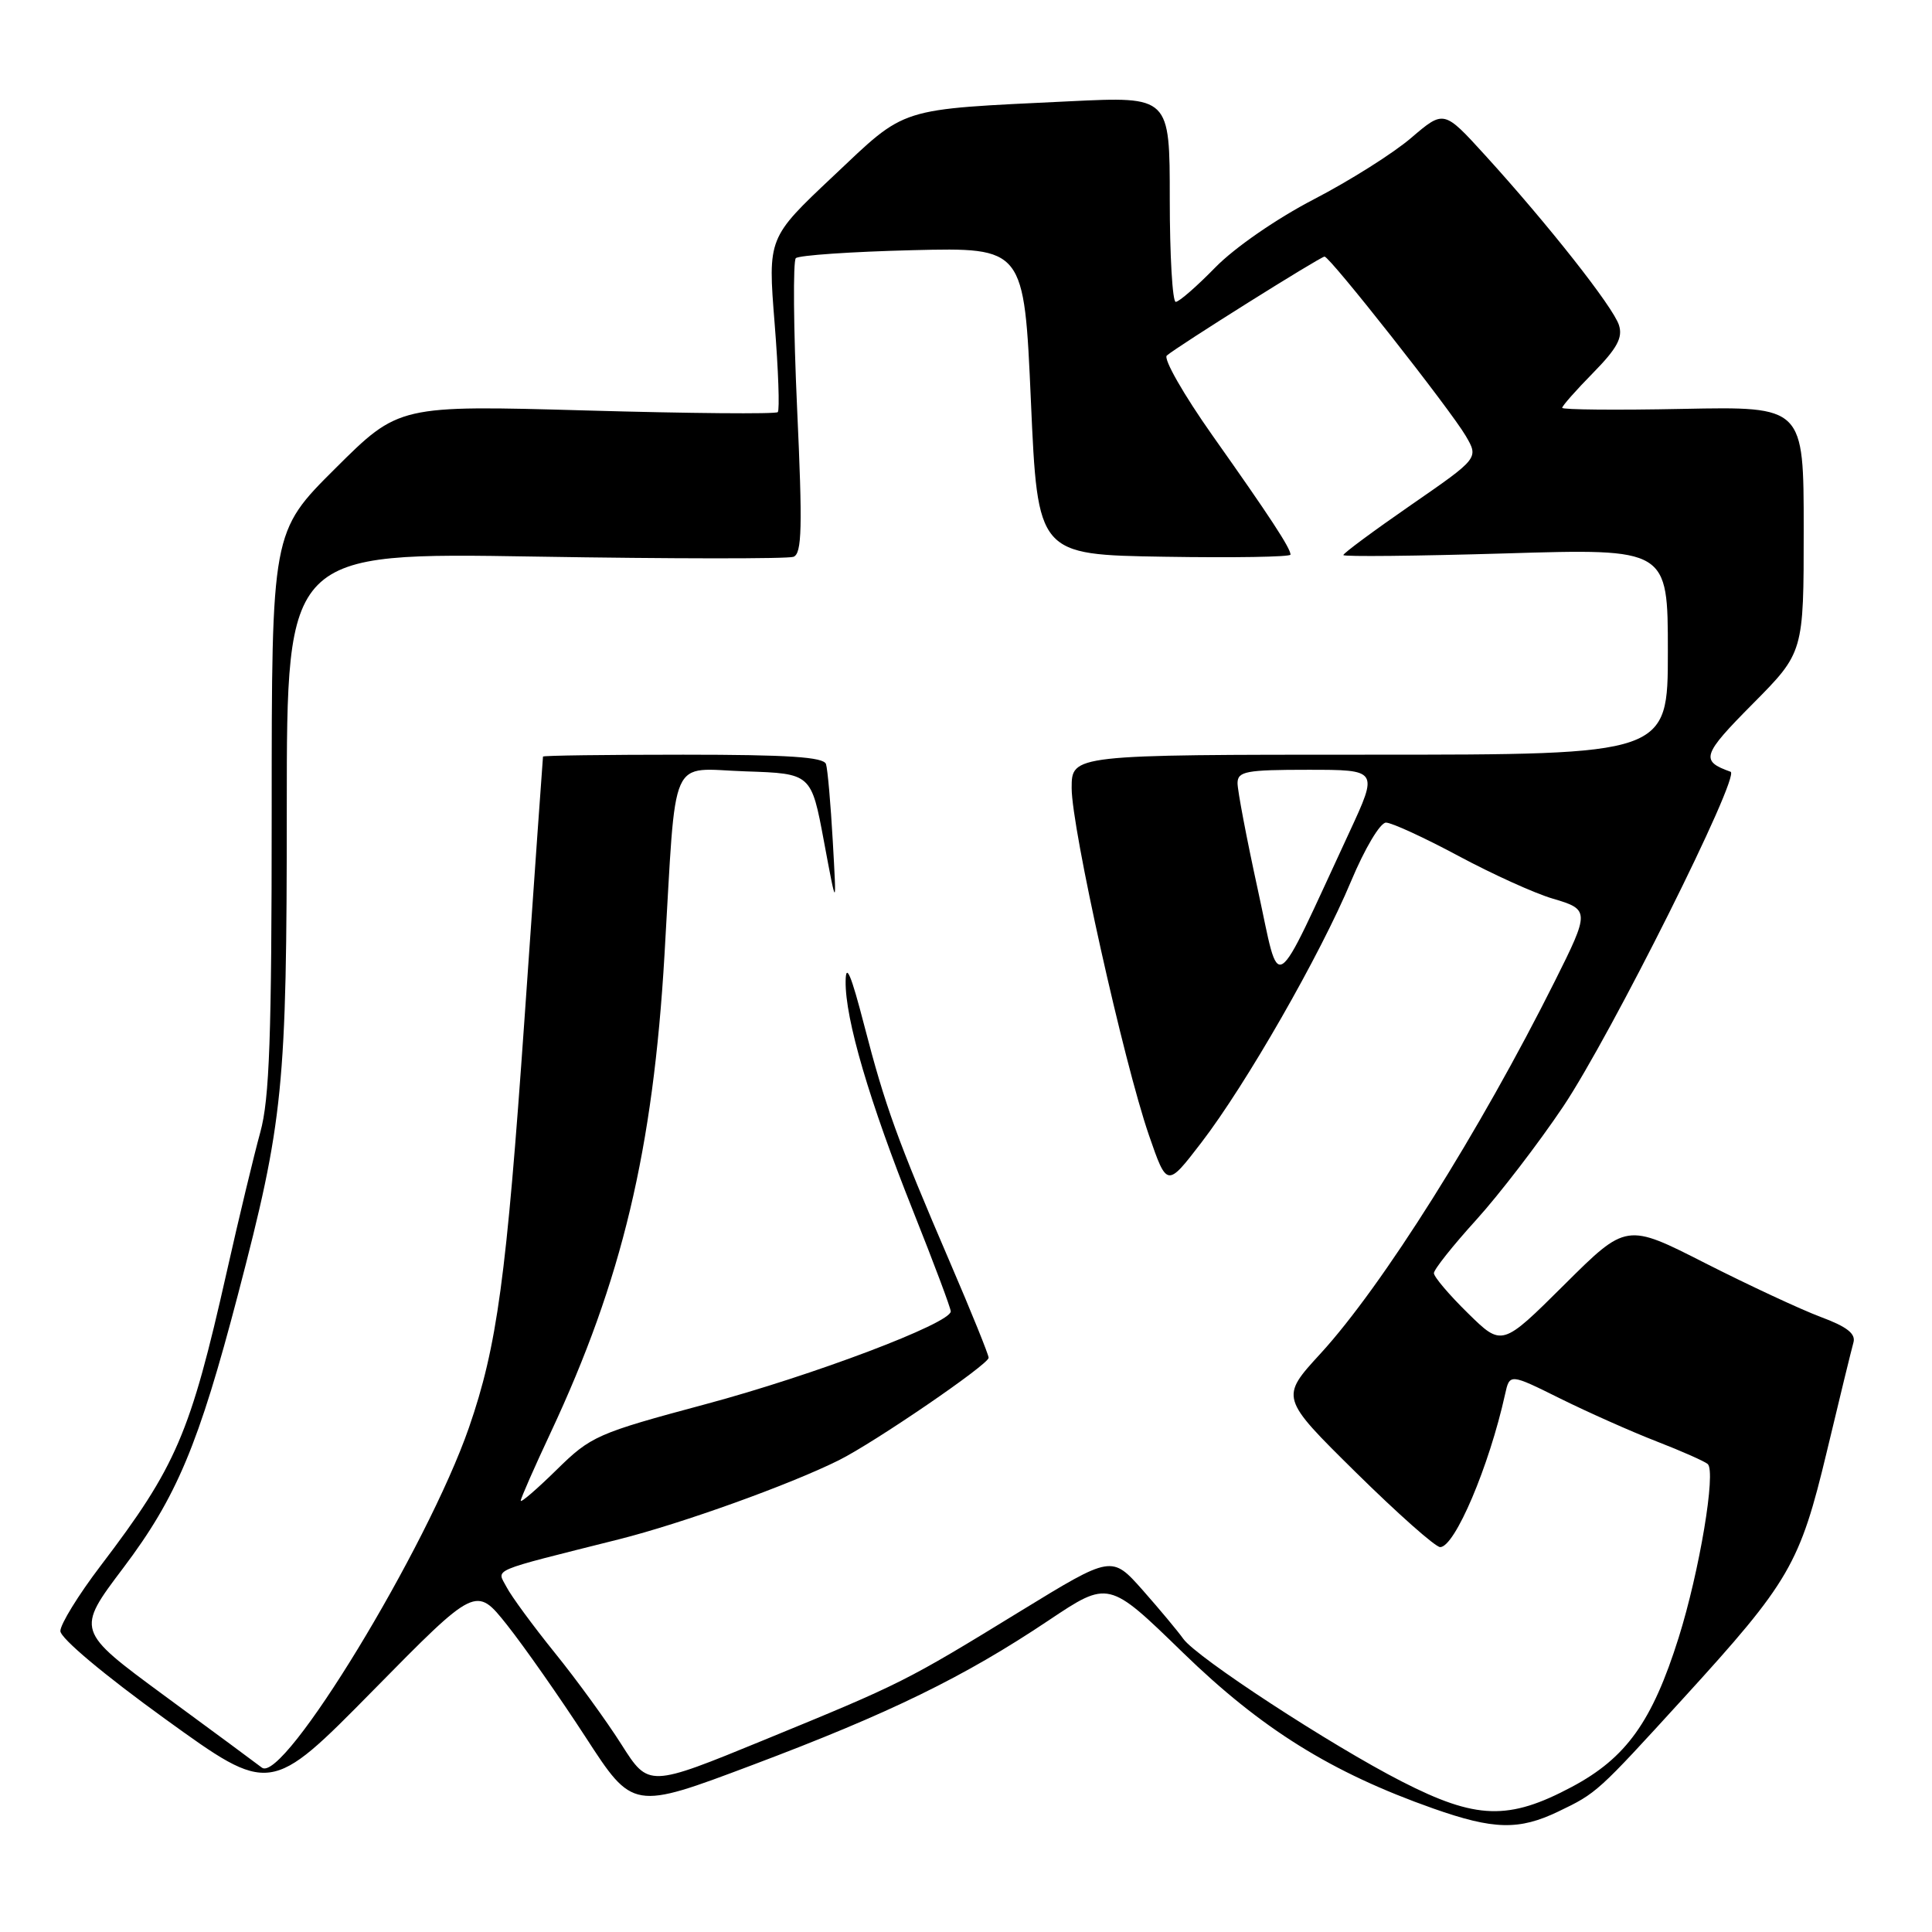 <?xml version="1.0" encoding="UTF-8" standalone="no"?>
<!DOCTYPE svg PUBLIC "-//W3C//DTD SVG 1.1//EN" "http://www.w3.org/Graphics/SVG/1.1/DTD/svg11.dtd" >
<svg xmlns="http://www.w3.org/2000/svg" xmlns:xlink="http://www.w3.org/1999/xlink" version="1.1" viewBox="0 0 256 256">
 <g >
 <path fill="currentColor"
d=" M 206.50 240.03 C 211.58 237.59 211.65 237.53 223.08 225.00 C 237.16 209.57 238.49 207.27 242.07 192.32 C 243.75 185.27 245.34 178.78 245.59 177.89 C 245.92 176.73 244.74 175.80 241.27 174.51 C 238.65 173.53 231.78 170.33 226.00 167.40 C 215.50 162.05 215.50 162.05 207.26 170.25 C 199.02 178.44 199.02 178.44 194.51 174.01 C 192.03 171.58 190.00 169.19 190.00 168.70 C 190.00 168.21 192.52 165.04 195.59 161.66 C 198.66 158.27 203.85 151.51 207.12 146.64 C 213.45 137.20 230.68 102.74 229.31 102.26 C 225.27 100.83 225.53 100.03 232.25 93.26 C 239.00 86.45 239.00 86.45 239.00 70.16 C 239.00 53.86 239.00 53.86 223.00 54.18 C 214.20 54.36 207.00 54.29 207.00 54.04 C 207.00 53.78 208.85 51.69 211.10 49.40 C 214.28 46.16 215.05 44.73 214.52 43.08 C 213.77 40.69 205.07 29.66 196.76 20.54 C 191.32 14.57 191.32 14.57 187.00 18.26 C 184.63 20.30 178.82 23.96 174.09 26.41 C 169.16 28.97 163.60 32.81 161.04 35.43 C 158.59 37.94 156.23 40.00 155.79 40.00 C 155.36 40.00 155.00 33.87 155.00 26.39 C 155.00 12.78 155.00 12.78 141.75 13.42 C 118.70 14.54 120.25 14.06 110.40 23.35 C 101.74 31.51 101.74 31.51 102.64 42.82 C 103.14 49.04 103.32 54.34 103.06 54.61 C 102.79 54.88 91.38 54.78 77.71 54.39 C 52.85 53.69 52.85 53.69 44.43 62.07 C 36.00 70.46 36.00 70.46 36.00 107.51 C 36.00 137.46 35.71 145.61 34.49 150.03 C 33.66 153.04 31.65 161.39 30.03 168.60 C 25.21 190.00 23.37 194.28 13.32 207.49 C 10.39 211.34 8.00 215.22 8.00 216.12 C 8.00 217.07 13.81 221.94 21.91 227.79 C 35.81 237.83 35.81 237.83 49.44 223.99 C 63.07 210.14 63.07 210.14 67.19 215.32 C 69.45 218.17 74.13 224.85 77.59 230.17 C 83.86 239.84 83.86 239.84 99.68 233.88 C 117.88 227.03 127.75 222.21 138.95 214.71 C 146.89 209.40 146.89 209.40 156.71 218.95 C 167.14 229.09 176.41 234.87 189.90 239.63 C 197.92 242.46 201.28 242.54 206.50 240.03 Z  M 185.75 236.06 C 176.36 231.26 158.57 219.64 156.79 217.15 C 156.08 216.15 153.66 213.25 151.41 210.70 C 147.31 206.08 147.31 206.08 135.29 213.44 C 119.93 222.86 119.49 223.07 101.26 230.55 C 85.95 236.83 85.95 236.83 82.35 231.16 C 80.38 228.05 76.40 222.57 73.51 219.00 C 70.63 215.43 67.75 211.51 67.12 210.29 C 65.84 207.82 64.56 208.36 82.00 203.97 C 90.38 201.86 104.62 196.74 111.15 193.49 C 115.88 191.13 131.00 180.79 131.00 179.91 C 131.00 179.51 128.71 173.85 125.91 167.34 C 118.87 150.96 117.29 146.58 114.51 135.85 C 112.78 129.15 112.08 127.50 112.05 130.02 C 111.98 135.01 115.19 145.93 121.00 160.49 C 123.75 167.39 125.99 173.36 125.98 173.77 C 125.95 175.35 107.75 182.24 93.50 186.06 C 79.09 189.93 78.31 190.28 73.75 194.76 C 71.14 197.32 69.00 199.17 69.00 198.85 C 69.00 198.54 70.78 194.49 72.95 189.86 C 82.42 169.64 86.54 152.38 88.05 126.50 C 89.65 99.32 88.52 101.87 98.80 102.21 C 107.50 102.50 107.50 102.50 109.18 111.50 C 110.86 120.50 110.86 120.50 110.35 111.50 C 110.07 106.55 109.67 101.94 109.45 101.25 C 109.16 100.31 104.48 100.00 90.53 100.00 C 80.34 100.00 71.98 100.11 71.95 100.25 C 71.92 100.39 70.82 116.03 69.50 135.00 C 67.10 169.35 65.87 178.39 62.14 189.16 C 56.59 205.13 37.53 236.43 34.70 234.22 C 34.04 233.71 28.23 229.41 21.78 224.68 C 10.07 216.06 10.07 216.06 16.34 207.75 C 23.41 198.38 26.32 191.44 31.53 171.54 C 37.57 148.44 38.00 144.16 38.00 106.97 C 38.00 73.21 38.00 73.21 70.89 73.75 C 88.98 74.05 104.39 74.06 105.14 73.78 C 106.26 73.35 106.35 69.93 105.62 54.09 C 105.14 43.54 105.07 34.60 105.45 34.21 C 105.84 33.83 112.80 33.35 120.93 33.15 C 135.70 32.79 135.70 32.79 136.60 53.14 C 137.50 73.50 137.50 73.50 154.25 73.77 C 163.46 73.92 171.00 73.80 171.00 73.49 C 171.00 72.64 168.28 68.48 160.65 57.69 C 156.84 52.29 154.12 47.53 154.61 47.11 C 156.05 45.87 174.97 34.00 175.51 34.00 C 176.22 34.00 192.17 54.26 194.22 57.76 C 195.94 60.71 195.94 60.71 186.97 66.91 C 182.04 70.32 178.00 73.31 178.00 73.55 C 178.00 73.78 187.68 73.68 199.50 73.33 C 221.00 72.68 221.00 72.68 221.00 86.34 C 221.00 100.00 221.00 100.00 181.50 100.00 C 142.00 100.00 142.00 100.00 142.00 104.43 C 142.00 109.76 148.90 140.74 152.24 150.42 C 154.63 157.33 154.63 157.33 159.17 151.42 C 165.10 143.70 174.94 126.54 179.03 116.75 C 180.84 112.43 182.88 109.00 183.65 109.00 C 184.40 109.00 188.73 110.99 193.26 113.42 C 197.79 115.85 203.42 118.40 205.77 119.08 C 210.65 120.51 210.65 120.77 206.03 130.00 C 196.07 149.91 183.15 170.44 174.98 179.35 C 169.62 185.19 169.62 185.19 179.66 195.10 C 185.18 200.54 190.20 205.00 190.83 205.00 C 192.77 205.00 197.32 194.30 199.43 184.75 C 200.04 181.99 200.04 181.99 206.77 185.33 C 210.47 187.16 216.20 189.71 219.50 190.99 C 222.80 192.27 225.85 193.62 226.28 193.99 C 227.41 194.97 225.19 208.22 222.43 217.00 C 218.93 228.12 215.49 232.93 208.28 236.77 C 199.90 241.24 195.60 241.10 185.75 236.06 Z  M 166.67 117.90 C 165.18 111.08 163.97 104.71 163.98 103.75 C 164.00 102.21 165.12 102.00 173.32 102.00 C 182.63 102.00 182.63 102.00 178.81 110.25 C 168.41 132.64 169.71 131.83 166.67 117.90 Z "/>
</g>
</svg>